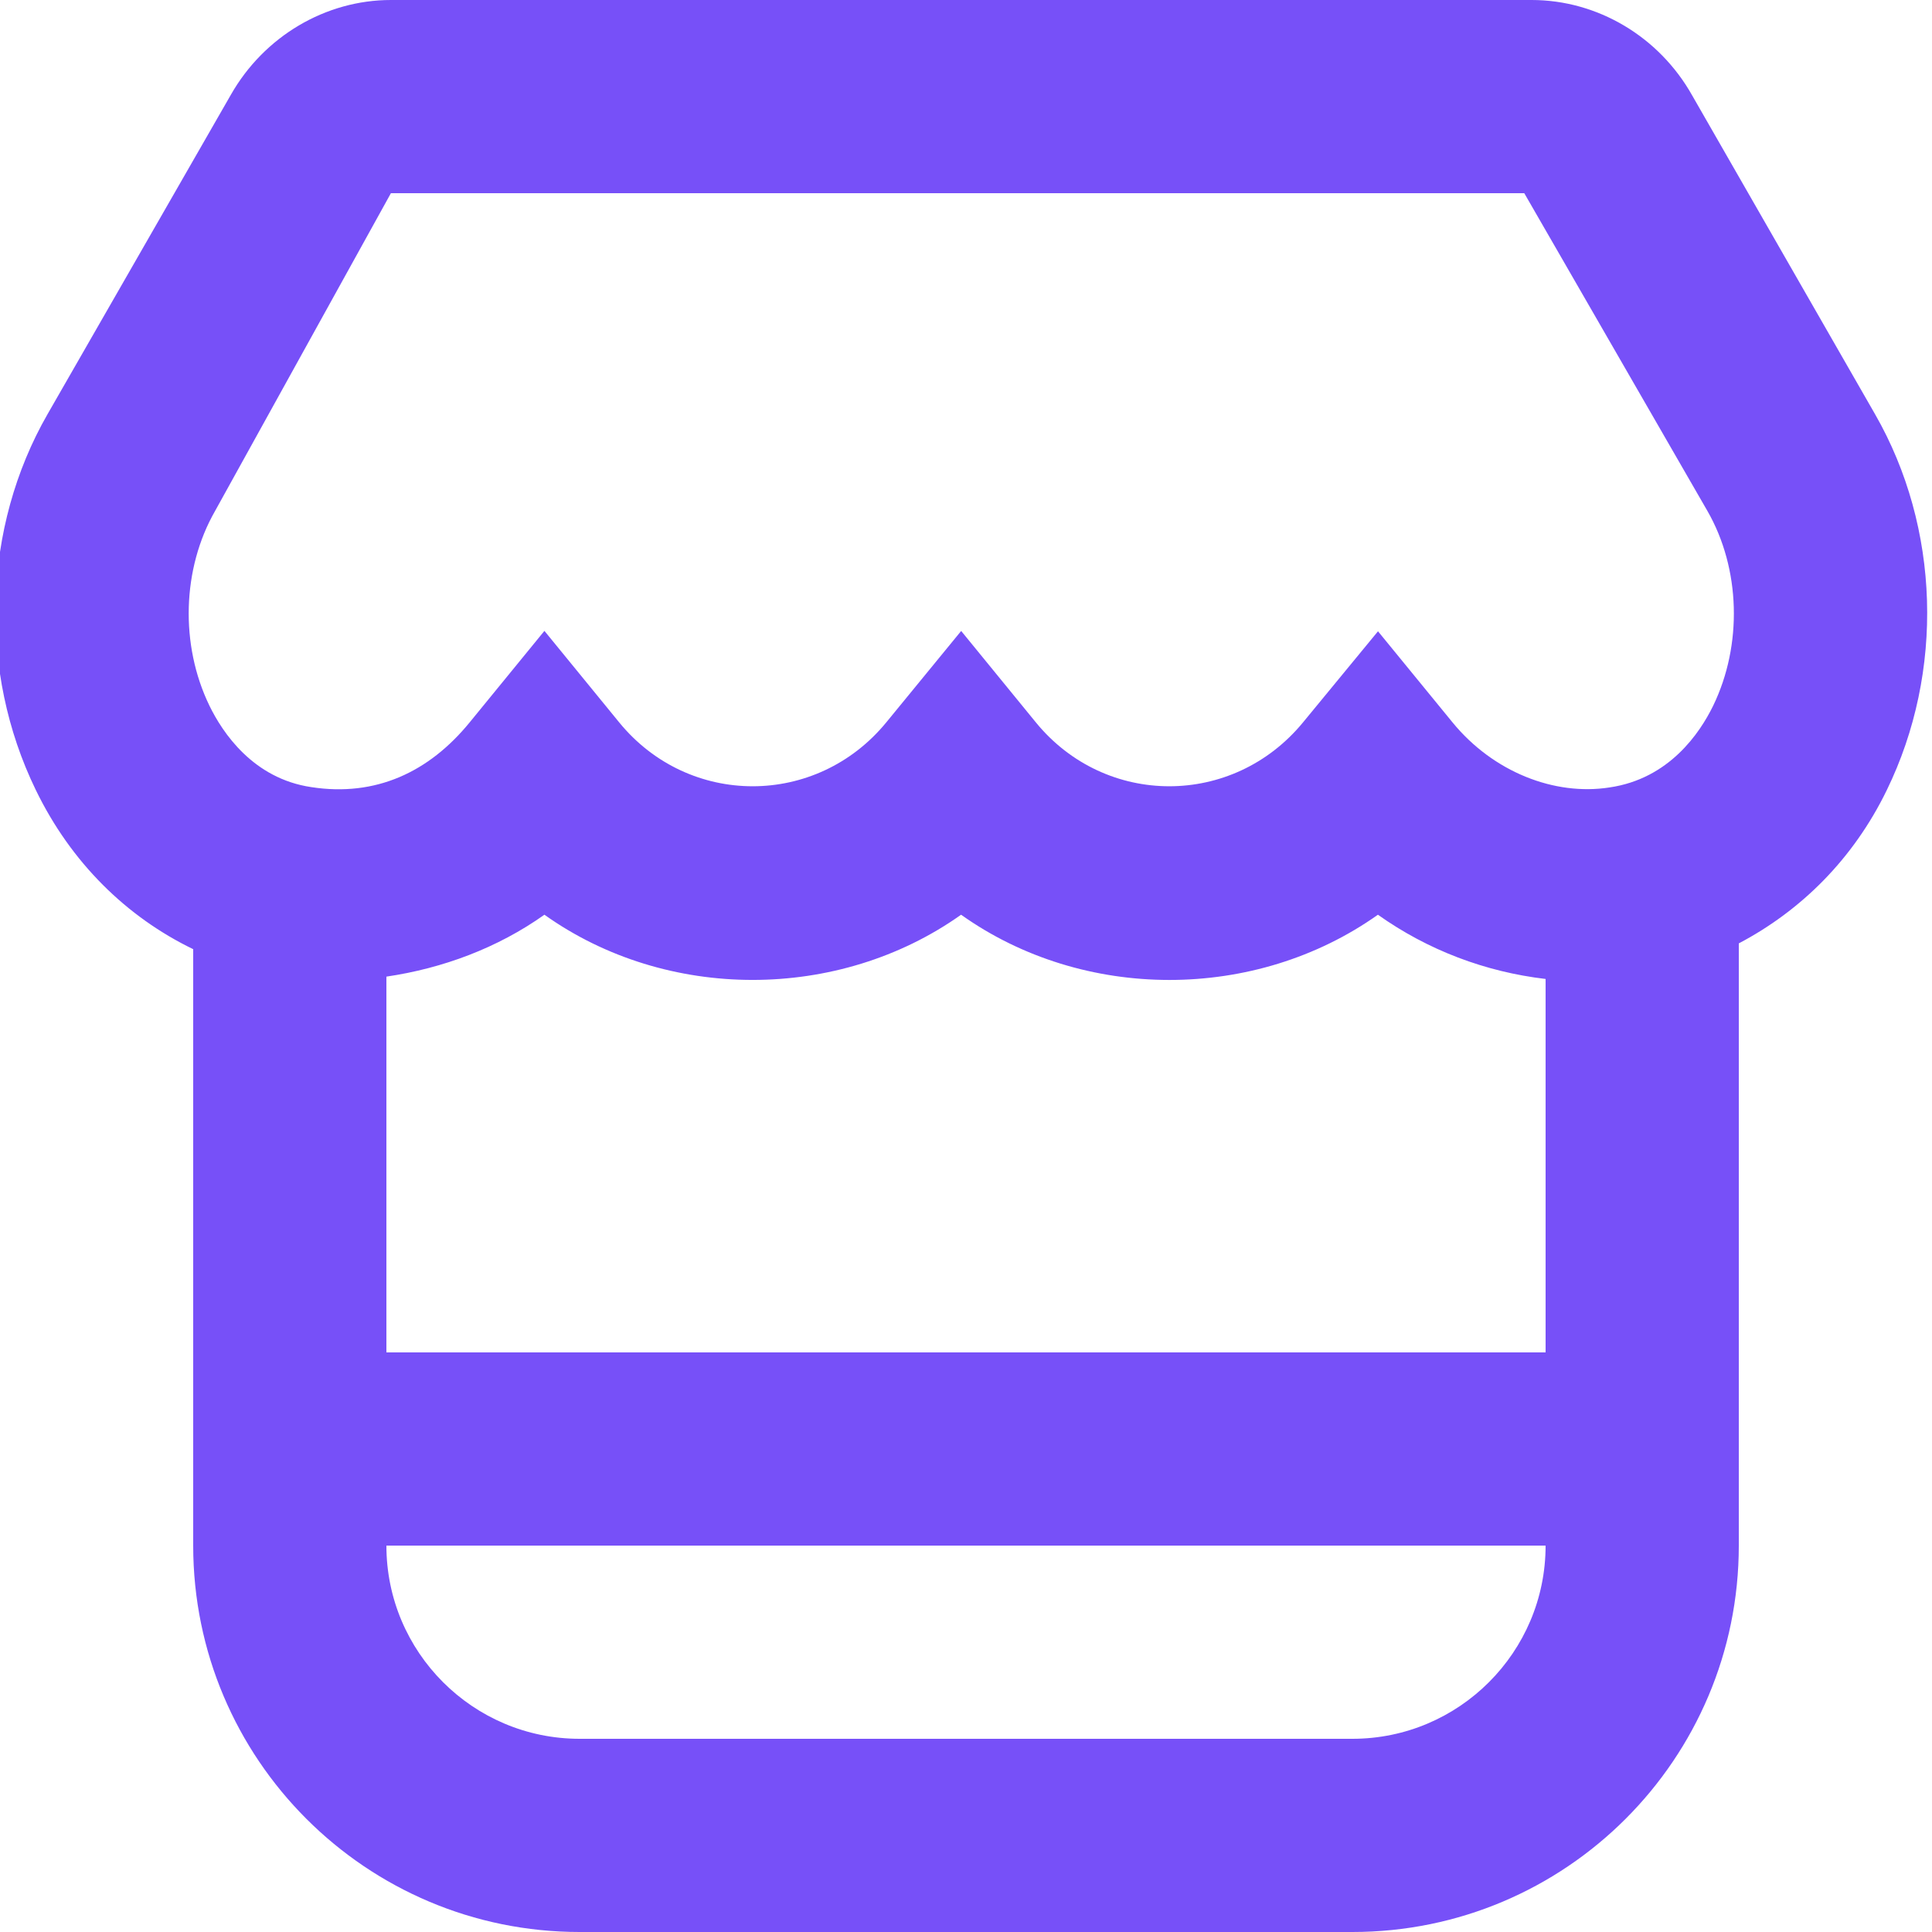<svg width="24" height="24" viewBox="0 0 24 24" fill="none" xmlns="http://www.w3.org/2000/svg">
<path d="M23.293 5.146L21.02 1.184C20.609 0.454 19.844 0 19.026 0H4.856C4.044 0 3.281 0.451 2.868 1.177L0.59 5.146C-0.216 6.551 -0.272 8.339 0.444 9.812C0.884 10.72 1.577 11.393 2.4 11.791V19.2C2.4 21.851 4.549 24 7.2 24H16.8C19.451 24 21.6 21.851 21.6 19.2V11.719C22.37 11.314 23.021 10.674 23.438 9.816C24.156 8.344 24.101 6.554 23.293 5.146ZM2.672 6.347L4.856 2.4H18.935L21.21 6.347C21.622 7.064 21.648 8.012 21.281 8.768C21.118 9.101 20.738 9.674 19.993 9.782C19.313 9.888 18.55 9.592 18.044 8.974L17.118 7.842L16.188 8.972C15.318 10.032 13.733 10.032 12.868 8.974L11.94 7.838L11.011 8.972C10.142 10.033 8.556 10.031 7.692 8.974L6.763 7.837L5.834 8.974C5.329 9.592 4.667 9.901 3.868 9.778C3.144 9.672 2.764 9.1 2.602 8.767C2.234 8.01 2.262 7.062 2.672 6.347ZM4.8 12.132C5.498 12.029 6.178 11.778 6.763 11.363C8.279 12.443 10.418 12.443 11.939 11.363C13.457 12.443 15.594 12.444 17.117 11.363C17.738 11.804 18.452 12.073 19.2 12.161V16.8H4.8V12.132ZM16.8 21.6H7.2C5.876 21.6 4.8 20.524 4.8 19.2H19.2C19.2 20.524 18.124 21.6 16.8 21.6Z" fill="#7750F8"/>
</svg>
